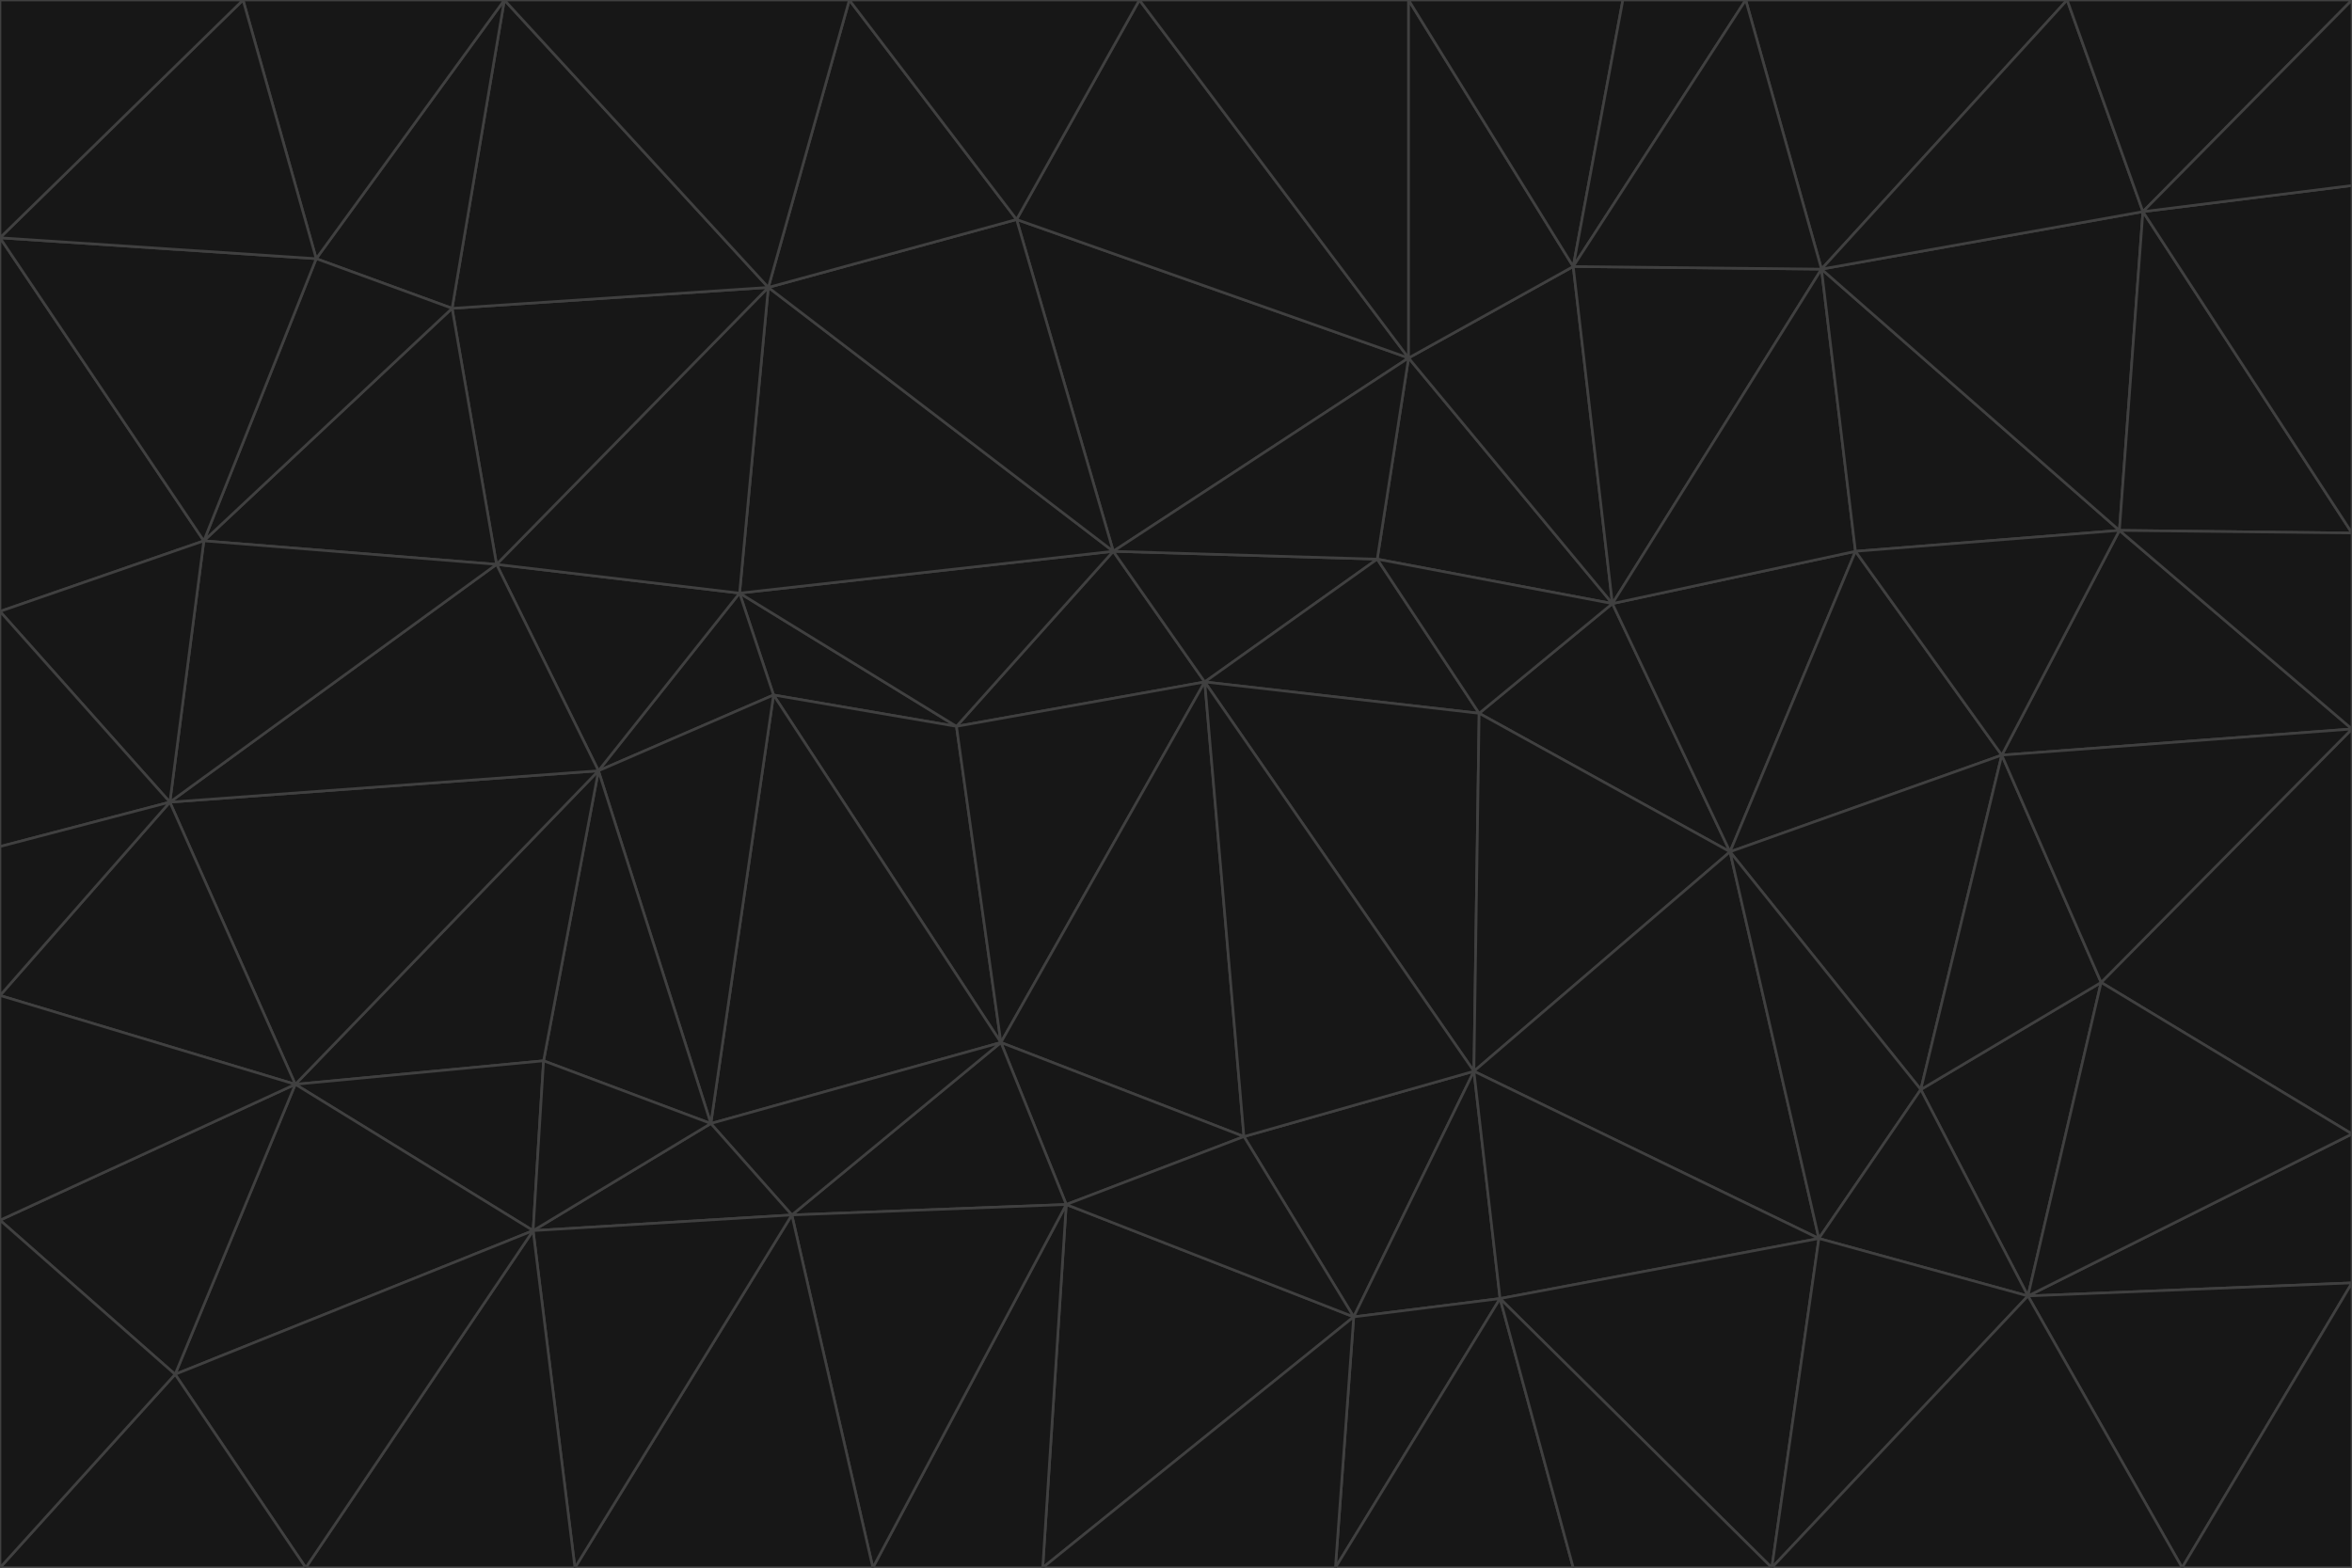 <svg id="visual" viewBox="0 0 900 600" width="900" height="600" xmlns="http://www.w3.org/2000/svg" xmlns:xlink="http://www.w3.org/1999/xlink" version="1.1"><g stroke-width="1" stroke-linejoin="bevel"><path d="M461 261L426 211L366 278Z" fill="#171717" stroke="#404040"></path><path d="M283 227L296 266L366 278Z" fill="#171717" stroke="#404040"></path><path d="M461 261L527 214L426 211Z" fill="#171717" stroke="#404040"></path><path d="M426 211L283 227L366 278Z" fill="#171717" stroke="#404040"></path><path d="M296 266L383 399L366 278Z" fill="#171717" stroke="#404040"></path><path d="M366 278L383 399L461 261Z" fill="#171717" stroke="#404040"></path><path d="M461 261L566 273L527 214Z" fill="#171717" stroke="#404040"></path><path d="M564 410L566 273L461 261Z" fill="#171717" stroke="#404040"></path><path d="M539 137L389 84L426 211Z" fill="#171717" stroke="#404040"></path><path d="M426 211L294 110L283 227Z" fill="#171717" stroke="#404040"></path><path d="M617 231L539 137L527 214Z" fill="#171717" stroke="#404040"></path><path d="M527 214L539 137L426 211Z" fill="#171717" stroke="#404040"></path><path d="M283 227L229 295L296 266Z" fill="#171717" stroke="#404040"></path><path d="M296 266L272 430L383 399Z" fill="#171717" stroke="#404040"></path><path d="M190 216L229 295L283 227Z" fill="#171717" stroke="#404040"></path><path d="M383 399L476 435L461 261Z" fill="#171717" stroke="#404040"></path><path d="M389 84L294 110L426 211Z" fill="#171717" stroke="#404040"></path><path d="M383 399L408 461L476 435Z" fill="#171717" stroke="#404040"></path><path d="M303 465L408 461L383 399Z" fill="#171717" stroke="#404040"></path><path d="M662 326L617 231L566 273Z" fill="#171717" stroke="#404040"></path><path d="M566 273L617 231L527 214Z" fill="#171717" stroke="#404040"></path><path d="M518 504L564 410L476 435Z" fill="#171717" stroke="#404040"></path><path d="M476 435L564 410L461 261Z" fill="#171717" stroke="#404040"></path><path d="M229 295L272 430L296 266Z" fill="#171717" stroke="#404040"></path><path d="M294 110L190 216L283 227Z" fill="#171717" stroke="#404040"></path><path d="M229 295L208 406L272 430Z" fill="#171717" stroke="#404040"></path><path d="M272 430L303 465L383 399Z" fill="#171717" stroke="#404040"></path><path d="M617 231L602 102L539 137Z" fill="#171717" stroke="#404040"></path><path d="M539 137L436 0L389 84Z" fill="#171717" stroke="#404040"></path><path d="M113 415L208 406L229 295Z" fill="#171717" stroke="#404040"></path><path d="M272 430L204 471L303 465Z" fill="#171717" stroke="#404040"></path><path d="M564 410L662 326L566 273Z" fill="#171717" stroke="#404040"></path><path d="M617 231L697 103L602 102Z" fill="#171717" stroke="#404040"></path><path d="M539 0L436 0L539 137Z" fill="#171717" stroke="#404040"></path><path d="M389 84L325 0L294 110Z" fill="#171717" stroke="#404040"></path><path d="M399 600L518 504L408 461Z" fill="#171717" stroke="#404040"></path><path d="M408 461L518 504L476 435Z" fill="#171717" stroke="#404040"></path><path d="M564 410L696 474L662 326Z" fill="#171717" stroke="#404040"></path><path d="M436 0L325 0L389 84Z" fill="#171717" stroke="#404040"></path><path d="M294 110L173 118L190 216Z" fill="#171717" stroke="#404040"></path><path d="M193 0L173 118L294 110Z" fill="#171717" stroke="#404040"></path><path d="M113 415L204 471L208 406Z" fill="#171717" stroke="#404040"></path><path d="M602 102L539 0L539 137Z" fill="#171717" stroke="#404040"></path><path d="M518 504L574 497L564 410Z" fill="#171717" stroke="#404040"></path><path d="M208 406L204 471L272 430Z" fill="#171717" stroke="#404040"></path><path d="M334 600L399 600L408 461Z" fill="#171717" stroke="#404040"></path><path d="M113 415L229 295L65 307Z" fill="#171717" stroke="#404040"></path><path d="M662 326L710 211L617 231Z" fill="#171717" stroke="#404040"></path><path d="M602 102L621 0L539 0Z" fill="#171717" stroke="#404040"></path><path d="M710 211L697 103L617 231Z" fill="#171717" stroke="#404040"></path><path d="M193 0L121 99L173 118Z" fill="#171717" stroke="#404040"></path><path d="M173 118L78 207L190 216Z" fill="#171717" stroke="#404040"></path><path d="M668 0L621 0L602 102Z" fill="#171717" stroke="#404040"></path><path d="M65 307L229 295L190 216Z" fill="#171717" stroke="#404040"></path><path d="M121 99L78 207L173 118Z" fill="#171717" stroke="#404040"></path><path d="M325 0L193 0L294 110Z" fill="#171717" stroke="#404040"></path><path d="M334 600L408 461L303 465Z" fill="#171717" stroke="#404040"></path><path d="M518 504L511 600L574 497Z" fill="#171717" stroke="#404040"></path><path d="M334 600L303 465L220 600Z" fill="#171717" stroke="#404040"></path><path d="M78 207L65 307L190 216Z" fill="#171717" stroke="#404040"></path><path d="M220 600L303 465L204 471Z" fill="#171717" stroke="#404040"></path><path d="M399 600L511 600L518 504Z" fill="#171717" stroke="#404040"></path><path d="M662 326L766 289L710 211Z" fill="#171717" stroke="#404040"></path><path d="M710 211L811 203L697 103Z" fill="#171717" stroke="#404040"></path><path d="M735 417L766 289L662 326Z" fill="#171717" stroke="#404040"></path><path d="M696 474L564 410L574 497Z" fill="#171717" stroke="#404040"></path><path d="M678 600L696 474L574 497Z" fill="#171717" stroke="#404040"></path><path d="M696 474L735 417L662 326Z" fill="#171717" stroke="#404040"></path><path d="M791 0L668 0L697 103Z" fill="#171717" stroke="#404040"></path><path d="M697 103L668 0L602 102Z" fill="#171717" stroke="#404040"></path><path d="M511 600L602 600L574 497Z" fill="#171717" stroke="#404040"></path><path d="M117 600L220 600L204 471Z" fill="#171717" stroke="#404040"></path><path d="M900 279L811 203L766 289Z" fill="#171717" stroke="#404040"></path><path d="M766 289L811 203L710 211Z" fill="#171717" stroke="#404040"></path><path d="M776 496L804 376L735 417Z" fill="#171717" stroke="#404040"></path><path d="M735 417L804 376L766 289Z" fill="#171717" stroke="#404040"></path><path d="M776 496L735 417L696 474Z" fill="#171717" stroke="#404040"></path><path d="M193 0L93 0L121 99Z" fill="#171717" stroke="#404040"></path><path d="M0 91L0 234L78 207Z" fill="#171717" stroke="#404040"></path><path d="M78 207L0 234L65 307Z" fill="#171717" stroke="#404040"></path><path d="M0 91L78 207L121 99Z" fill="#171717" stroke="#404040"></path><path d="M65 307L0 381L113 415Z" fill="#171717" stroke="#404040"></path><path d="M113 415L67 526L204 471Z" fill="#171717" stroke="#404040"></path><path d="M0 234L0 324L65 307Z" fill="#171717" stroke="#404040"></path><path d="M0 324L0 381L65 307Z" fill="#171717" stroke="#404040"></path><path d="M602 600L678 600L574 497Z" fill="#171717" stroke="#404040"></path><path d="M678 600L776 496L696 474Z" fill="#171717" stroke="#404040"></path><path d="M0 467L67 526L113 415Z" fill="#171717" stroke="#404040"></path><path d="M93 0L0 91L121 99Z" fill="#171717" stroke="#404040"></path><path d="M811 203L820 81L697 103Z" fill="#171717" stroke="#404040"></path><path d="M900 204L820 81L811 203Z" fill="#171717" stroke="#404040"></path><path d="M67 526L117 600L204 471Z" fill="#171717" stroke="#404040"></path><path d="M820 81L791 0L697 103Z" fill="#171717" stroke="#404040"></path><path d="M0 381L0 467L113 415Z" fill="#171717" stroke="#404040"></path><path d="M67 526L0 600L117 600Z" fill="#171717" stroke="#404040"></path><path d="M93 0L0 0L0 91Z" fill="#171717" stroke="#404040"></path><path d="M900 434L900 279L804 376Z" fill="#171717" stroke="#404040"></path><path d="M804 376L900 279L766 289Z" fill="#171717" stroke="#404040"></path><path d="M820 81L900 0L791 0Z" fill="#171717" stroke="#404040"></path><path d="M900 279L900 204L811 203Z" fill="#171717" stroke="#404040"></path><path d="M900 491L900 434L776 496Z" fill="#171717" stroke="#404040"></path><path d="M776 496L900 434L804 376Z" fill="#171717" stroke="#404040"></path><path d="M900 204L900 71L820 81Z" fill="#171717" stroke="#404040"></path><path d="M0 467L0 600L67 526Z" fill="#171717" stroke="#404040"></path><path d="M835 600L900 491L776 496Z" fill="#171717" stroke="#404040"></path><path d="M678 600L835 600L776 496Z" fill="#171717" stroke="#404040"></path><path d="M900 71L900 0L820 81Z" fill="#171717" stroke="#404040"></path><path d="M835 600L900 600L900 491Z" fill="#171717" stroke="#404040"></path></g></svg>